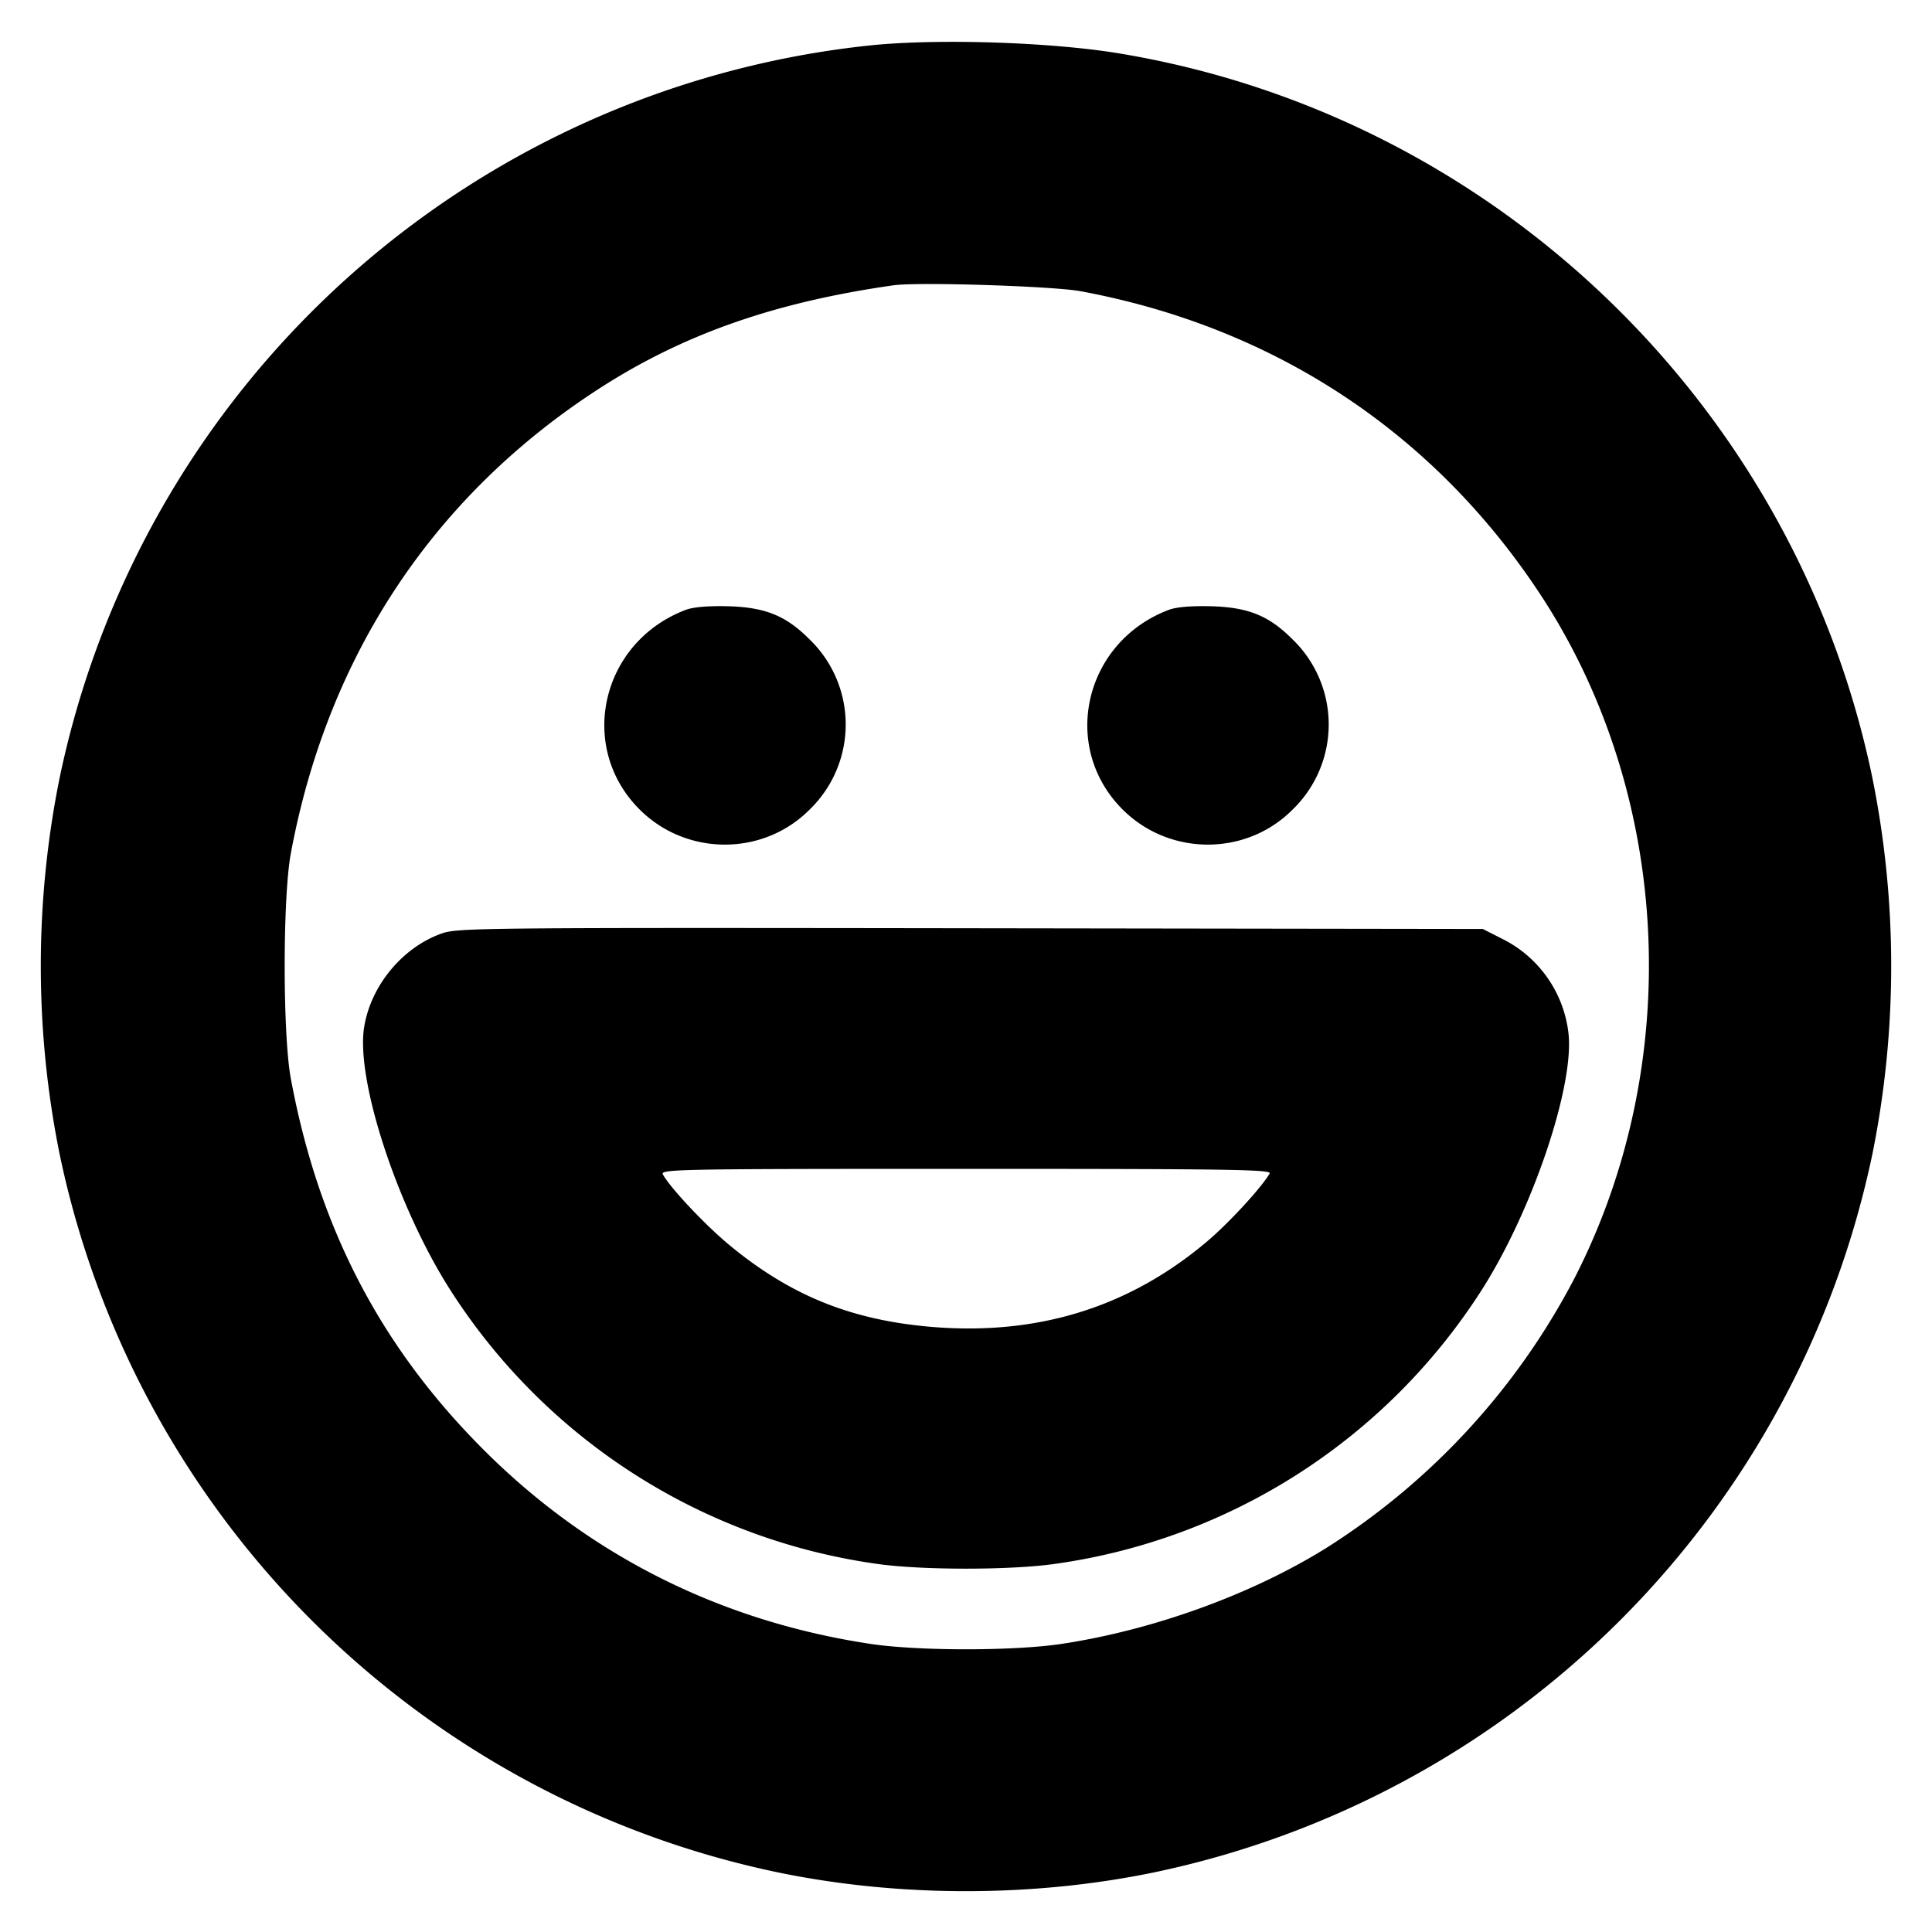 <svg xmlns="http://www.w3.org/2000/svg" width="24" height="24" fill="none" stroke="currentColor" stroke-linecap="round" stroke-linejoin="round" stroke-width="3"><path fill="#000" fill-rule="evenodd" stroke="none" d="M10.82.563A11.515 11.515 0 0 0 .739 9.671a11.8 11.8 0 0 0 0 4.658 11.52 11.52 0 0 0 8.932 8.932c1.501.309 3.157.309 4.658 0a11.53 11.53 0 0 0 8.932-8.932 11.8 11.8 0 0 0 0-4.658C22.306 5.036 18.563 1.433 13.9.663c-.846-.14-2.244-.185-3.08-.1m2.6 3.054c2.416.447 4.406 1.764 5.73 3.791 1.617 2.478 1.777 5.808.406 8.476a8.75 8.75 0 0 1-3.078 3.344c-.929.579-2.156 1.023-3.298 1.194-.591.088-1.769.088-2.36 0-1.86-.279-3.49-1.094-4.802-2.402-1.289-1.285-2.06-2.766-2.405-4.62-.102-.545-.102-2.255 0-2.8.455-2.445 1.759-4.421 3.795-5.75 1.057-.69 2.201-1.094 3.692-1.306.306-.043 1.974.01 2.32.073m-4.904 3.96c-1.049.399-1.349 1.701-.571 2.478.58.58 1.53.583 2.107.007a1.47 1.47 0 0 0 0-2.124c-.292-.292-.55-.395-1.012-.407-.247-.006-.431.01-.524.046m6 0c-1.049.399-1.349 1.701-.571 2.478.58.58 1.53.583 2.107.007a1.47 1.47 0 0 0 0-2.124c-.292-.292-.55-.395-1.012-.407-.247-.006-.431.01-.524.046m-9.023 4.017c-.49.17-.888.649-.97 1.169-.105.667.43 2.279 1.096 3.301a7.53 7.53 0 0 0 5.261 3.361c.553.082 1.687.082 2.24 0a7.53 7.53 0 0 0 5.261-3.361c.647-.993 1.192-2.604 1.1-3.254a1.5 1.5 0 0 0-.833-1.154l-.228-.116-6.36-.009c-6.024-.008-6.371-.005-6.567.063m10.279 2.983c-.095.169-.507.617-.78.847-.974.822-2.117 1.173-3.443 1.057-.985-.087-1.731-.39-2.483-1.01-.3-.247-.738-.712-.831-.881-.036-.066.155-.07 3.766-.07 3.282 0 3.799.008 3.771.057"/></svg>